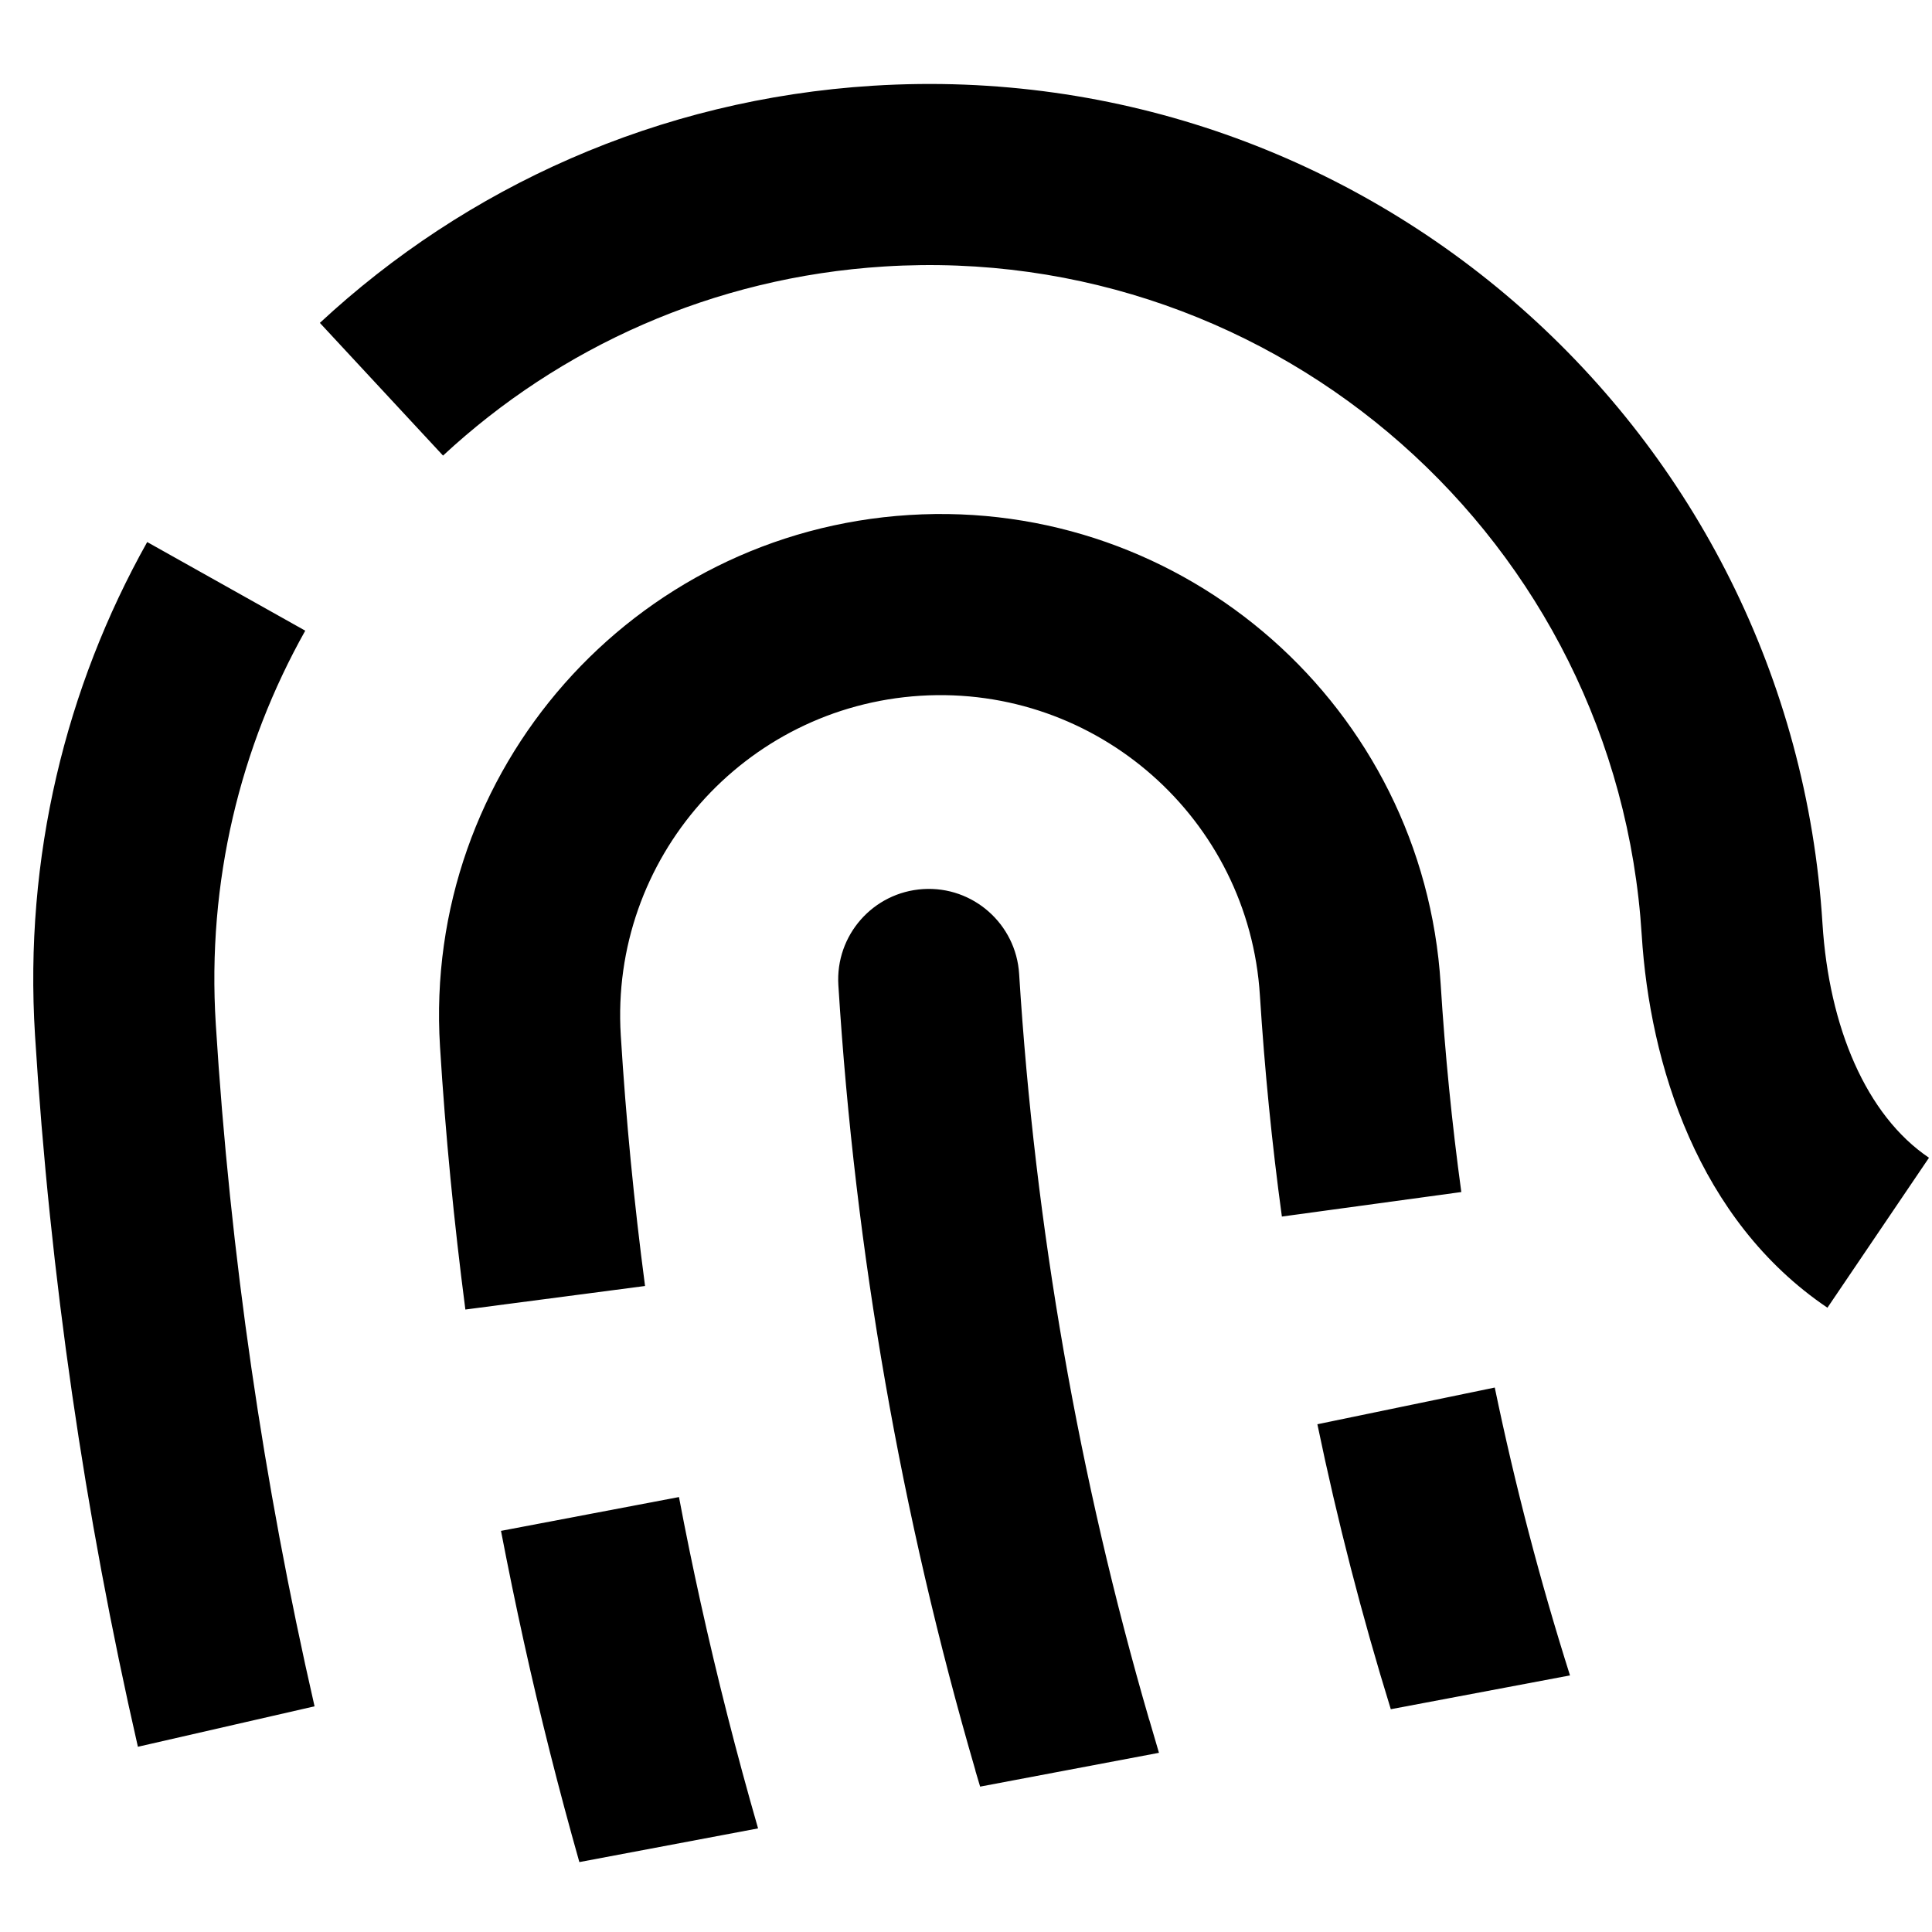 <svg xmlns="http://www.w3.org/2000/svg" height="16" stroke-linejoin="round"  viewBox="0 0 16 16" width="16">
  <g clip-path="url(#clip0_4628_1818)">
    <path fill-rule="evenodd" clip-rule="evenodd" d="M15.093 7.649C14.838 3.561 11.317 0.455 7.229 0.71C5.452 0.821 3.859 1.55 2.649 2.674L3.669 3.773C4.635 2.876 5.904 2.296 7.323 2.207C10.584 2.003 13.392 4.482 13.596 7.743C13.663 8.812 14.06 10.104 15.134 10.83L15.975 9.588C15.454 9.236 15.147 8.505 15.093 7.649ZM1.219 4.489C0.545 5.692 0.198 7.097 0.29 8.574C0.414 10.564 0.7 12.534 1.142 14.466L2.605 14.131C2.181 12.279 1.906 10.389 1.787 8.481C1.713 7.3 1.99 6.182 2.528 5.223L1.219 4.489ZM11.931 8.15C11.788 5.861 9.817 4.122 7.529 4.265C5.24 4.408 3.501 6.379 3.644 8.668C3.689 9.397 3.76 10.123 3.854 10.845L5.342 10.65C5.251 9.962 5.184 9.27 5.141 8.574C5.05 7.113 6.16 5.854 7.622 5.762C9.084 5.671 10.343 6.782 10.434 8.244C10.473 8.857 10.533 9.468 10.616 10.075L12.102 9.872C12.024 9.302 11.967 8.727 11.931 8.15ZM13.002 13.875C12.754 13.092 12.546 12.296 12.379 11.491L10.91 11.795C11.075 12.591 11.278 13.379 11.518 14.155L13.002 13.875ZM14.65 24.821L10.851 25.569C11.93 25.891 13.135 25.776 14.176 25.151C14.344 25.051 14.502 24.94 14.65 24.821ZM4.798 15.421C4.627 14.817 4.473 14.208 4.338 13.595C4.271 13.291 4.208 12.985 4.149 12.678L5.623 12.398C5.678 12.69 5.738 12.981 5.802 13.271C5.941 13.9 6.1 14.524 6.278 15.142L4.798 15.421ZM8.117 14.796L8.078 14.665L8.078 14.662C7.463 12.55 7.081 10.37 6.943 8.159C6.917 7.745 7.231 7.389 7.645 7.363C8.058 7.337 8.414 7.652 8.44 8.065C8.571 10.165 8.934 12.236 9.517 14.242L9.518 14.243L9.598 14.516L8.117 14.796Z" fill="currentColor"></path>
  </g>
  <defs>
    <clipPath id="clip0_4628_1818">
      <rect width="16" height="16" fill="white" style="fill: white; fill-opacity: 1"></rect>
    </clipPath>
  </defs>
</svg>
